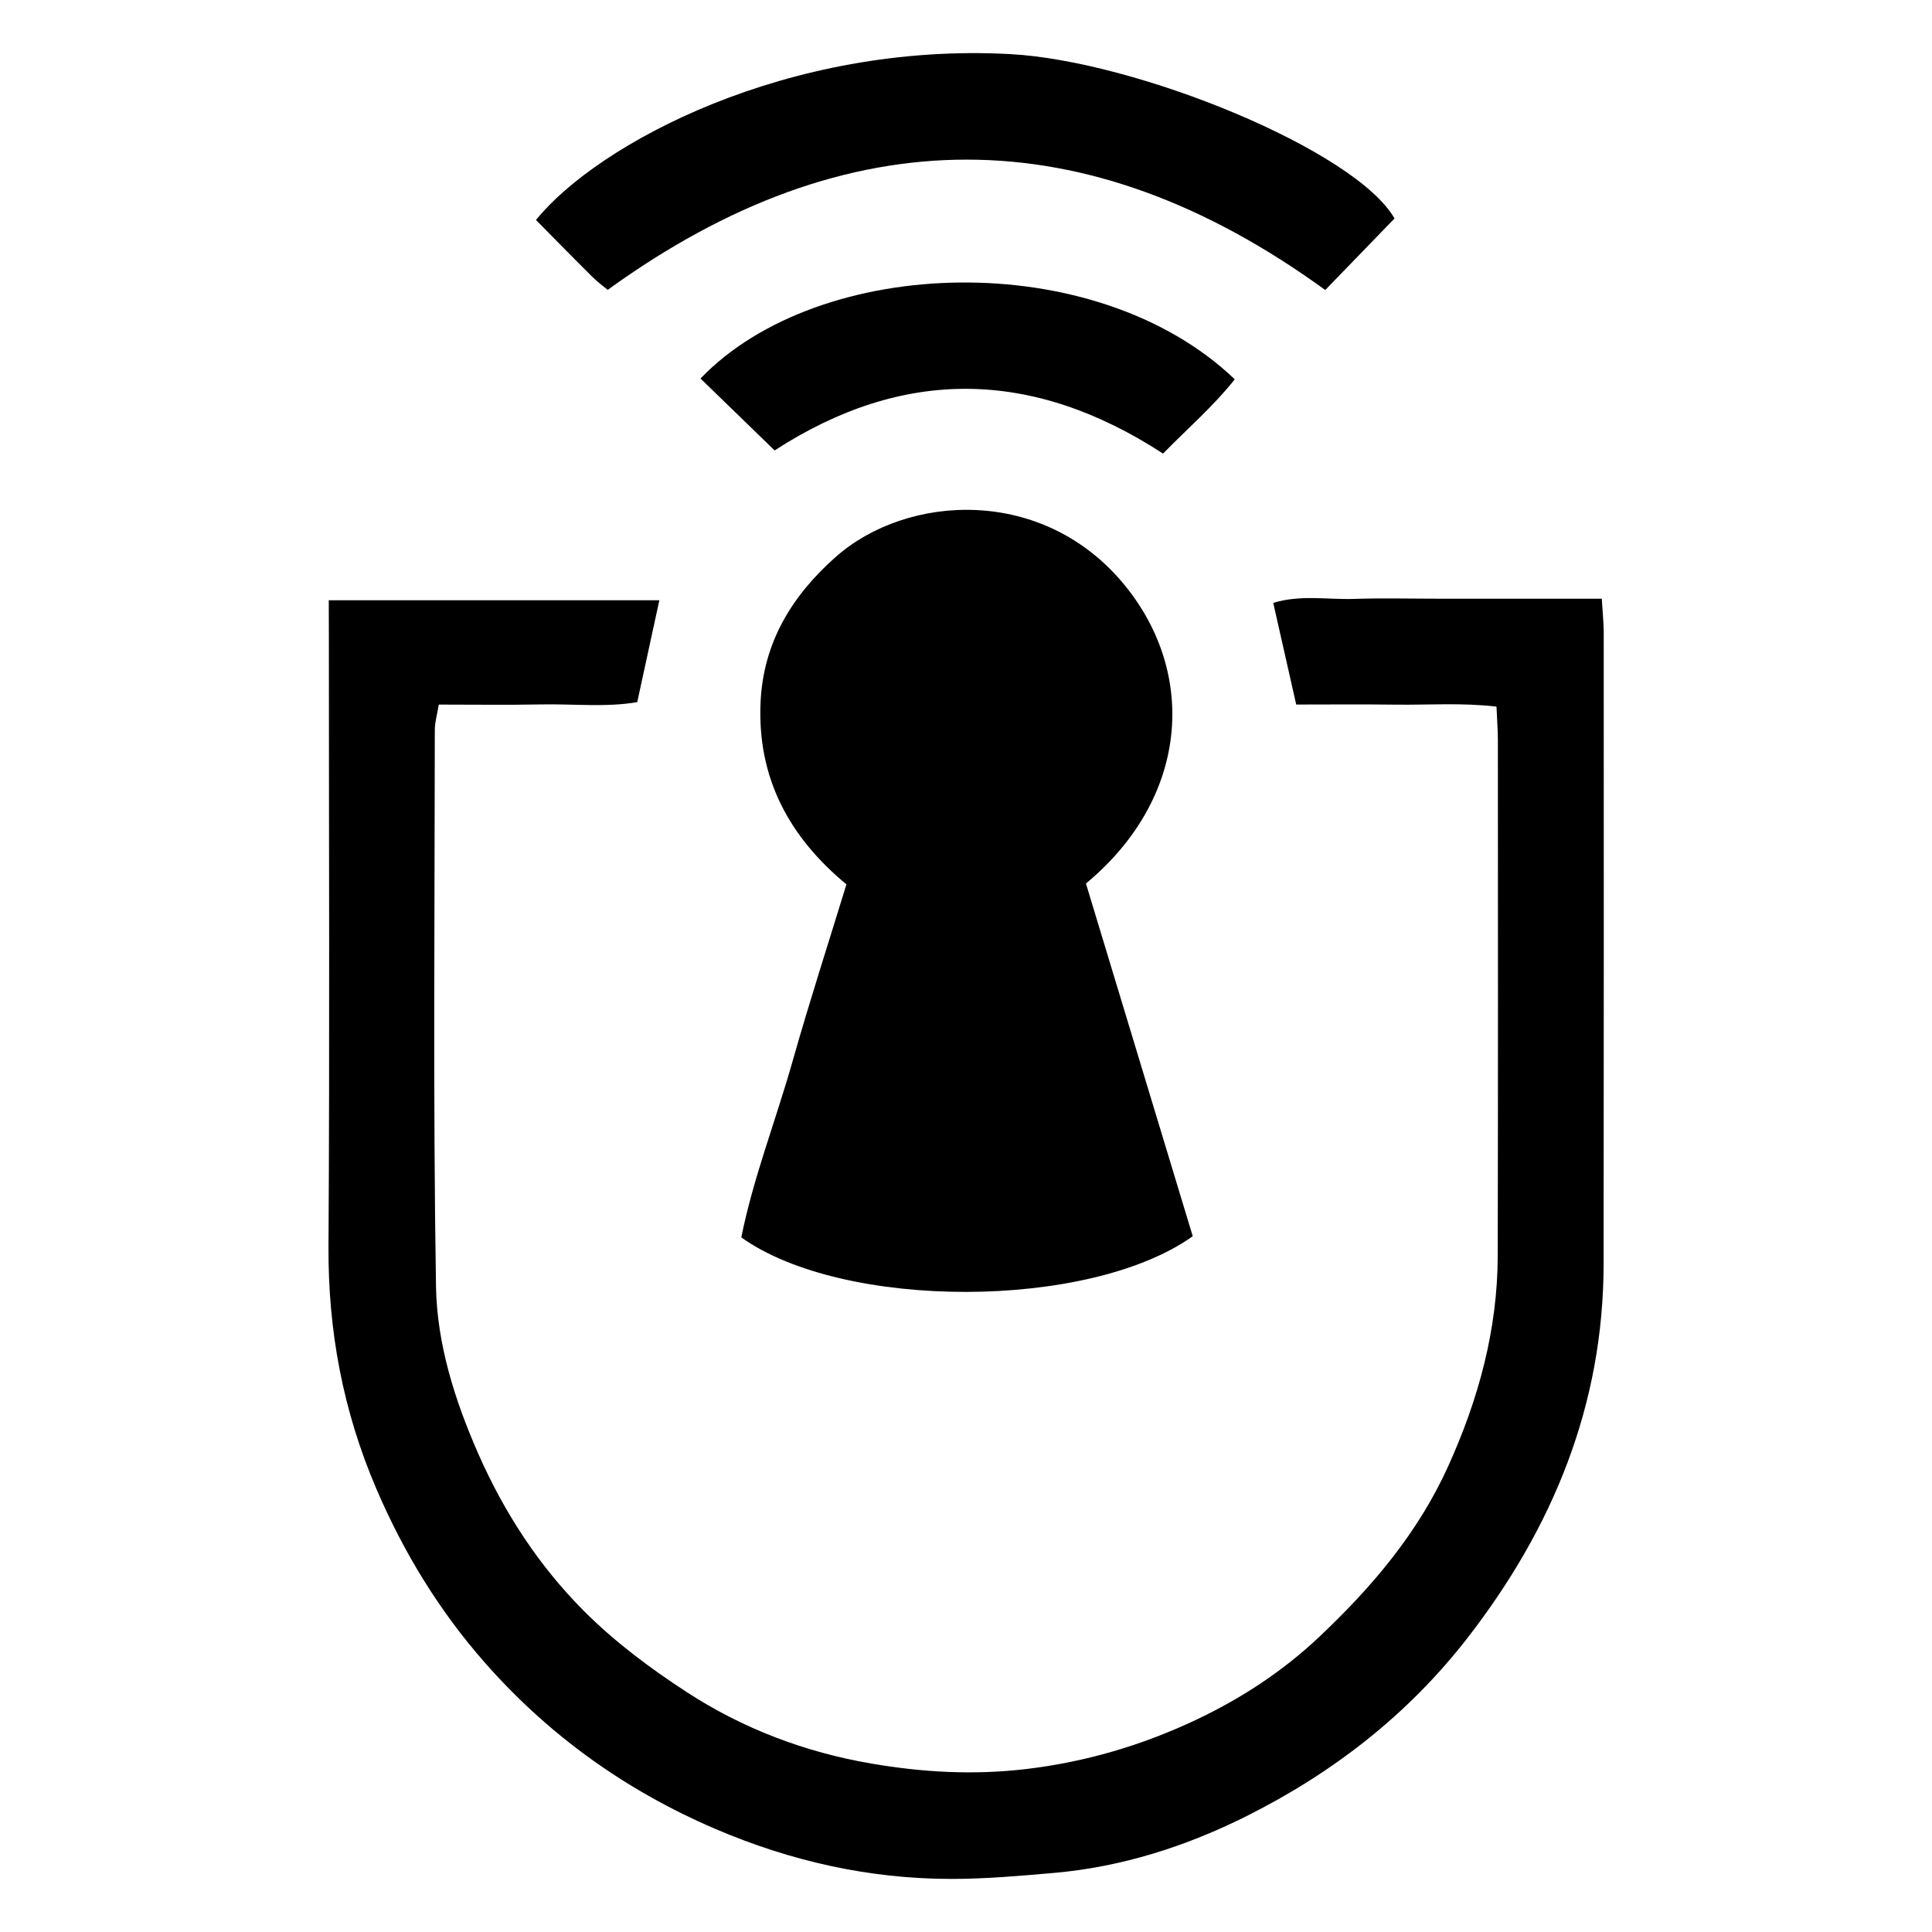 <?xml version="1.0" encoding="utf-8" standalone="no"?><svg xmlns:android="http://schemas.android.com/apk/res/android" height="36.0" width="36.0" xmlns="http://www.w3.org/2000/svg">
    <path d="M6.126,11.185c2.102,0 4.092,0 6.16,0c-0.138,0.637 -0.267,1.23 -0.412,1.898c-0.571,0.1 -1.186,0.031 -1.796,0.043c-0.619,0.012 -1.237,0.003 -1.902,0.003c-0.03,0.184 -0.074,0.329 -0.074,0.474C8.1,17.056 8.069,20.51 8.124,23.963c0.017,1.08 0.351,2.133 0.792,3.134c0.482,1.093 1.13,2.085 1.967,2.924c0.569,0.57 1.231,1.065 1.909,1.506c1.046,0.682 2.205,1.122 3.442,1.334c0.956,0.164 1.905,0.218 2.883,0.103c1.115,-0.132 2.164,-0.443 3.162,-0.914c0.839,-0.396 1.618,-0.902 2.304,-1.55c0.981,-0.927 1.839,-1.935 2.401,-3.177c0.566,-1.249 0.921,-2.546 0.924,-3.924c0.007,-3.201 0.004,-6.402 0.003,-9.603c0,-0.19 -0.016,-0.38 -0.026,-0.629c-0.646,-0.076 -1.262,-0.029 -1.875,-0.037c-0.617,-0.008 -1.234,-0.002 -1.857,-0.002c-0.148,-0.653 -0.283,-1.25 -0.428,-1.894c0.51,-0.156 1.01,-0.058 1.5,-0.074c0.523,-0.018 1.047,-0.004 1.571,-0.004c0.504,0 1.009,0 1.513,0c0.499,0 0.997,0 1.538,0c0.015,0.261 0.036,0.449 0.036,0.637c0.001,3.919 0.003,7.838 -0.002,11.757c-0.003,2.623 -0.939,4.907 -2.528,6.96c-1.114,1.439 -2.514,2.524 -4.124,3.33c-1.128,0.565 -2.329,0.95 -3.599,1.06c-0.635,0.055 -1.273,0.112 -1.909,0.111c-1.527,-0.001 -2.99,-0.331 -4.395,-0.933c-1.665,-0.714 -3.104,-1.744 -4.296,-3.102c-0.848,-0.965 -1.51,-2.049 -2.019,-3.238c-0.621,-1.45 -0.9,-2.944 -0.89,-4.519c0.023,-3.783 0.007,-7.566 0.007,-11.35C6.126,11.66 6.126,11.451 6.126,11.185z" fill="#000000" fill-opacity="1.0"/>
    <path d="M22.225,23.035c-1.933,1.379 -6.51,1.381 -8.412,0.022c0.223,-1.11 0.647,-2.189 0.96,-3.298c0.311,-1.098 0.663,-2.184 0.999,-3.28c-1.073,-0.887 -1.663,-1.991 -1.6,-3.391c0.05,-1.113 0.582,-1.986 1.398,-2.708c1.329,-1.179 3.877,-1.334 5.395,0.534c1.349,1.66 1.178,3.966 -0.73,5.549C20.893,18.634 21.558,20.83 22.225,23.035z" fill="#000000" fill-opacity="1.0"/>
    <path d="M25.985,4.071c-0.432,0.446 -0.862,0.89 -1.291,1.333c-4.453,-3.234 -8.893,-3.244 -13.37,-0.003c-0.081,-0.067 -0.189,-0.145 -0.282,-0.238c-0.356,-0.353 -0.706,-0.711 -1.055,-1.064c1.158,-1.428 4.691,-3.315 8.836,-3.091C21.185,1.136 25.259,2.801 25.985,4.071z" fill="#000000" fill-opacity="1.0"/>
    <path d="M14.434,8.393c-0.475,-0.46 -0.928,-0.9 -1.381,-1.34c2.214,-2.307 7.36,-2.468 9.955,0.015c-0.402,0.507 -0.893,0.929 -1.336,1.384C19.224,6.86 16.822,6.846 14.434,8.393z" fill="#000000" fill-opacity="1.0"/>
</svg>
